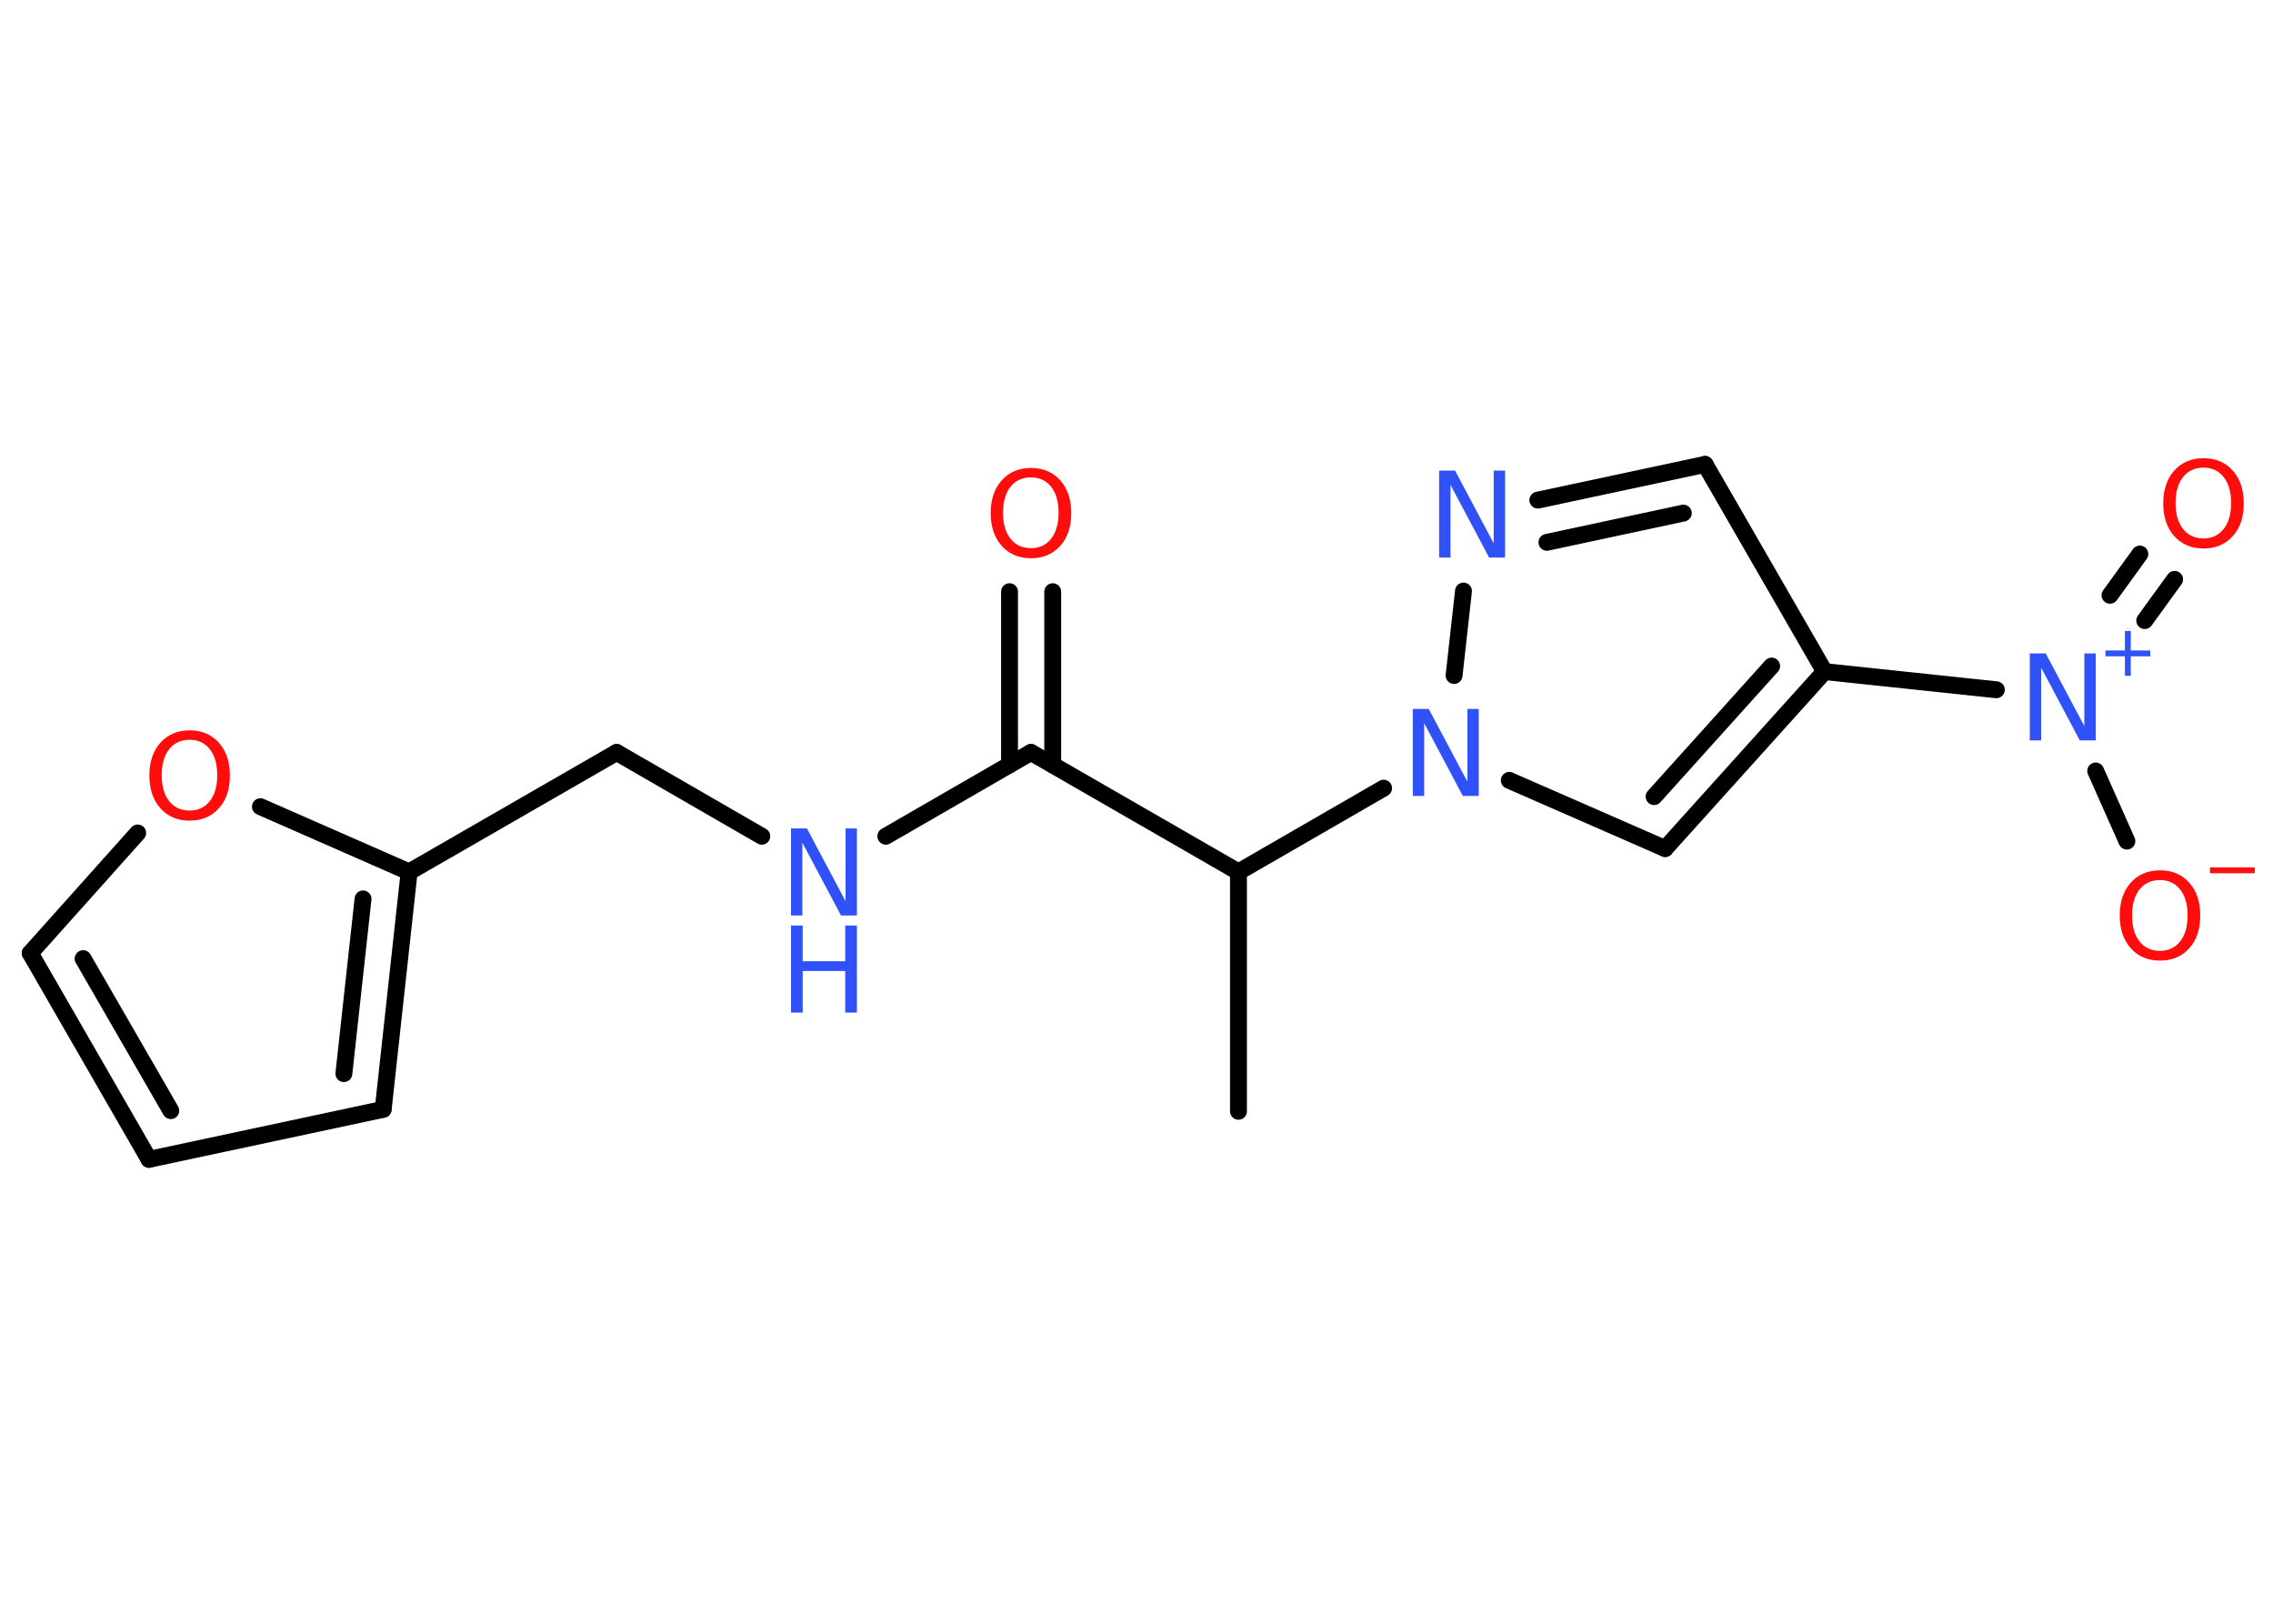 <?xml version='1.0' encoding='UTF-8'?>
<!DOCTYPE svg PUBLIC "-//W3C//DTD SVG 1.1//EN" "http://www.w3.org/Graphics/SVG/1.1/DTD/svg11.dtd">
<svg version='1.2' xmlns='http://www.w3.org/2000/svg' xmlns:xlink='http://www.w3.org/1999/xlink' width='70.0mm' height='50.0mm' viewBox='0 0 70.0 50.0'>
  <desc>Generated by the Chemistry Development Kit (http://github.com/cdk)</desc>
  <g stroke-linecap='round' stroke-linejoin='round' stroke='#000000' stroke-width='.52' fill='#3050F8'>
    <rect x='.0' y='.0' width='70.0' height='50.0' fill='#FFFFFF' stroke='none'/>
    <g id='mol1' class='mol'>
      <line id='mol1bnd1' class='bond' x1='38.14' y1='34.22' x2='38.14' y2='26.85'/>
      <line id='mol1bnd2' class='bond' x1='38.14' y1='26.85' x2='31.75' y2='23.17'/>
      <g id='mol1bnd3' class='bond'>
        <line x1='31.09' y1='23.55' x2='31.09' y2='18.22'/>
        <line x1='32.42' y1='23.55' x2='32.42' y2='18.22'/>
      </g>
      <line id='mol1bnd4' class='bond' x1='31.75' y1='23.17' x2='27.28' y2='25.75'/>
      <line id='mol1bnd5' class='bond' x1='23.46' y1='25.75' x2='18.99' y2='23.17'/>
      <line id='mol1bnd6' class='bond' x1='18.99' y1='23.17' x2='12.6' y2='26.85'/>
      <g id='mol1bnd7' class='bond'>
        <line x1='11.8' y1='34.16' x2='12.6' y2='26.85'/>
        <line x1='10.59' y1='33.06' x2='11.18' y2='27.68'/>
      </g>
      <line id='mol1bnd8' class='bond' x1='11.8' y1='34.16' x2='4.59' y2='35.7'/>
      <g id='mol1bnd9' class='bond'>
        <line x1='.93' y1='29.35' x2='4.59' y2='35.7'/>
        <line x1='2.56' y1='29.52' x2='5.26' y2='34.2'/>
      </g>
      <line id='mol1bnd10' class='bond' x1='.93' y1='29.35' x2='4.24' y2='25.65'/>
      <line id='mol1bnd11' class='bond' x1='12.6' y1='26.85' x2='8.02' y2='24.84'/>
      <line id='mol1bnd12' class='bond' x1='38.14' y1='26.85' x2='42.61' y2='24.27'/>
      <line id='mol1bnd13' class='bond' x1='46.48' y1='24.03' x2='51.28' y2='26.13'/>
      <g id='mol1bnd14' class='bond'>
        <line x1='51.28' y1='26.13' x2='56.19' y2='20.68'/>
        <line x1='50.94' y1='24.53' x2='54.56' y2='20.51'/>
      </g>
      <line id='mol1bnd15' class='bond' x1='56.19' y1='20.68' x2='61.48' y2='21.24'/>
      <g id='mol1bnd16' class='bond'>
        <line x1='64.98' y1='18.33' x2='65.9' y2='17.06'/>
        <line x1='66.05' y1='19.11' x2='66.97' y2='17.84'/>
      </g>
      <line id='mol1bnd17' class='bond' x1='64.54' y1='23.74' x2='65.5' y2='25.9'/>
      <line id='mol1bnd18' class='bond' x1='56.19' y1='20.68' x2='52.51' y2='14.3'/>
      <g id='mol1bnd19' class='bond'>
        <line x1='52.51' y1='14.3' x2='47.36' y2='15.4'/>
        <line x1='51.84' y1='15.8' x2='47.64' y2='16.7'/>
      </g>
      <line id='mol1bnd20' class='bond' x1='44.78' y1='20.8' x2='45.07' y2='18.2'/>
      <path id='mol1atm4' class='atom' d='M31.75 14.7q-.4 .0 -.63 .29q-.23 .29 -.23 .8q.0 .51 .23 .8q.23 .29 .63 .29q.39 .0 .62 -.29q.23 -.29 .23 -.8q.0 -.51 -.23 -.8q-.23 -.29 -.62 -.29zM31.75 14.41q.56 .0 .9 .38q.34 .38 .34 1.01q.0 .64 -.34 1.01q-.34 .38 -.9 .38q-.56 .0 -.9 -.38q-.34 -.38 -.34 -1.01q.0 -.63 .34 -1.01q.34 -.38 .9 -.38z' stroke='none' fill='#FF0D0D'/>
      <g id='mol1atm5' class='atom'>
        <path d='M24.36 25.51h.49l1.19 2.24v-2.24h.35v2.68h-.49l-1.19 -2.24v2.24h-.35v-2.68z' stroke='none'/>
        <path d='M24.36 28.5h.36v1.1h1.31v-1.1h.36v2.68h-.36v-1.28h-1.31v1.28h-.36v-2.68z' stroke='none'/>
      </g>
      <path id='mol1atm11' class='atom' d='M5.84 22.78q-.4 .0 -.63 .29q-.23 .29 -.23 .8q.0 .51 .23 .8q.23 .29 .63 .29q.39 .0 .62 -.29q.23 -.29 .23 -.8q.0 -.51 -.23 -.8q-.23 -.29 -.62 -.29zM5.84 22.49q.56 .0 .9 .38q.34 .38 .34 1.01q.0 .64 -.34 1.01q-.34 .38 -.9 .38q-.56 .0 -.9 -.38q-.34 -.38 -.34 -1.01q.0 -.63 .34 -1.01q.34 -.38 .9 -.38z' stroke='none' fill='#FF0D0D'/>
      <path id='mol1atm12' class='atom' d='M43.51 21.83h.49l1.19 2.24v-2.24h.35v2.68h-.49l-1.19 -2.24v2.24h-.35v-2.68z' stroke='none'/>
      <g id='mol1atm15' class='atom'>
        <path d='M62.51 20.12h.49l1.19 2.24v-2.24h.35v2.68h-.49l-1.19 -2.24v2.24h-.35v-2.68z' stroke='none'/>
        <path d='M65.62 19.43v.6h.6v.18h-.6v.6h-.18v-.6h-.6v-.18h.6v-.6h.18z' stroke='none'/>
      </g>
      <path id='mol1atm16' class='atom' d='M67.86 14.4q-.4 .0 -.63 .29q-.23 .29 -.23 .8q.0 .51 .23 .8q.23 .29 .63 .29q.39 .0 .62 -.29q.23 -.29 .23 -.8q.0 -.51 -.23 -.8q-.23 -.29 -.62 -.29zM67.86 14.11q.56 .0 .9 .38q.34 .38 .34 1.01q.0 .64 -.34 1.01q-.34 .38 -.9 .38q-.56 .0 -.9 -.38q-.34 -.38 -.34 -1.01q.0 -.63 .34 -1.01q.34 -.38 .9 -.38z' stroke='none' fill='#FF0D0D'/>
      <g id='mol1atm17' class='atom'>
        <path d='M66.52 27.1q-.4 .0 -.63 .29q-.23 .29 -.23 .8q.0 .51 .23 .8q.23 .29 .63 .29q.39 .0 .62 -.29q.23 -.29 .23 -.8q.0 -.51 -.23 -.8q-.23 -.29 -.62 -.29zM66.52 26.8q.56 .0 .9 .38q.34 .38 .34 1.01q.0 .64 -.34 1.01q-.34 .38 -.9 .38q-.56 .0 -.9 -.38q-.34 -.38 -.34 -1.01q.0 -.63 .34 -1.01q.34 -.38 .9 -.38z' stroke='none' fill='#FF0D0D'/>
        <path d='M68.06 26.71h1.38v.18h-1.38v-.18z' stroke='none' fill='#FF0D0D'/>
      </g>
      <path id='mol1atm19' class='atom' d='M44.32 14.49h.49l1.19 2.24v-2.24h.35v2.68h-.49l-1.19 -2.24v2.24h-.35v-2.68z' stroke='none'/>
    </g>
  </g>
</svg>

